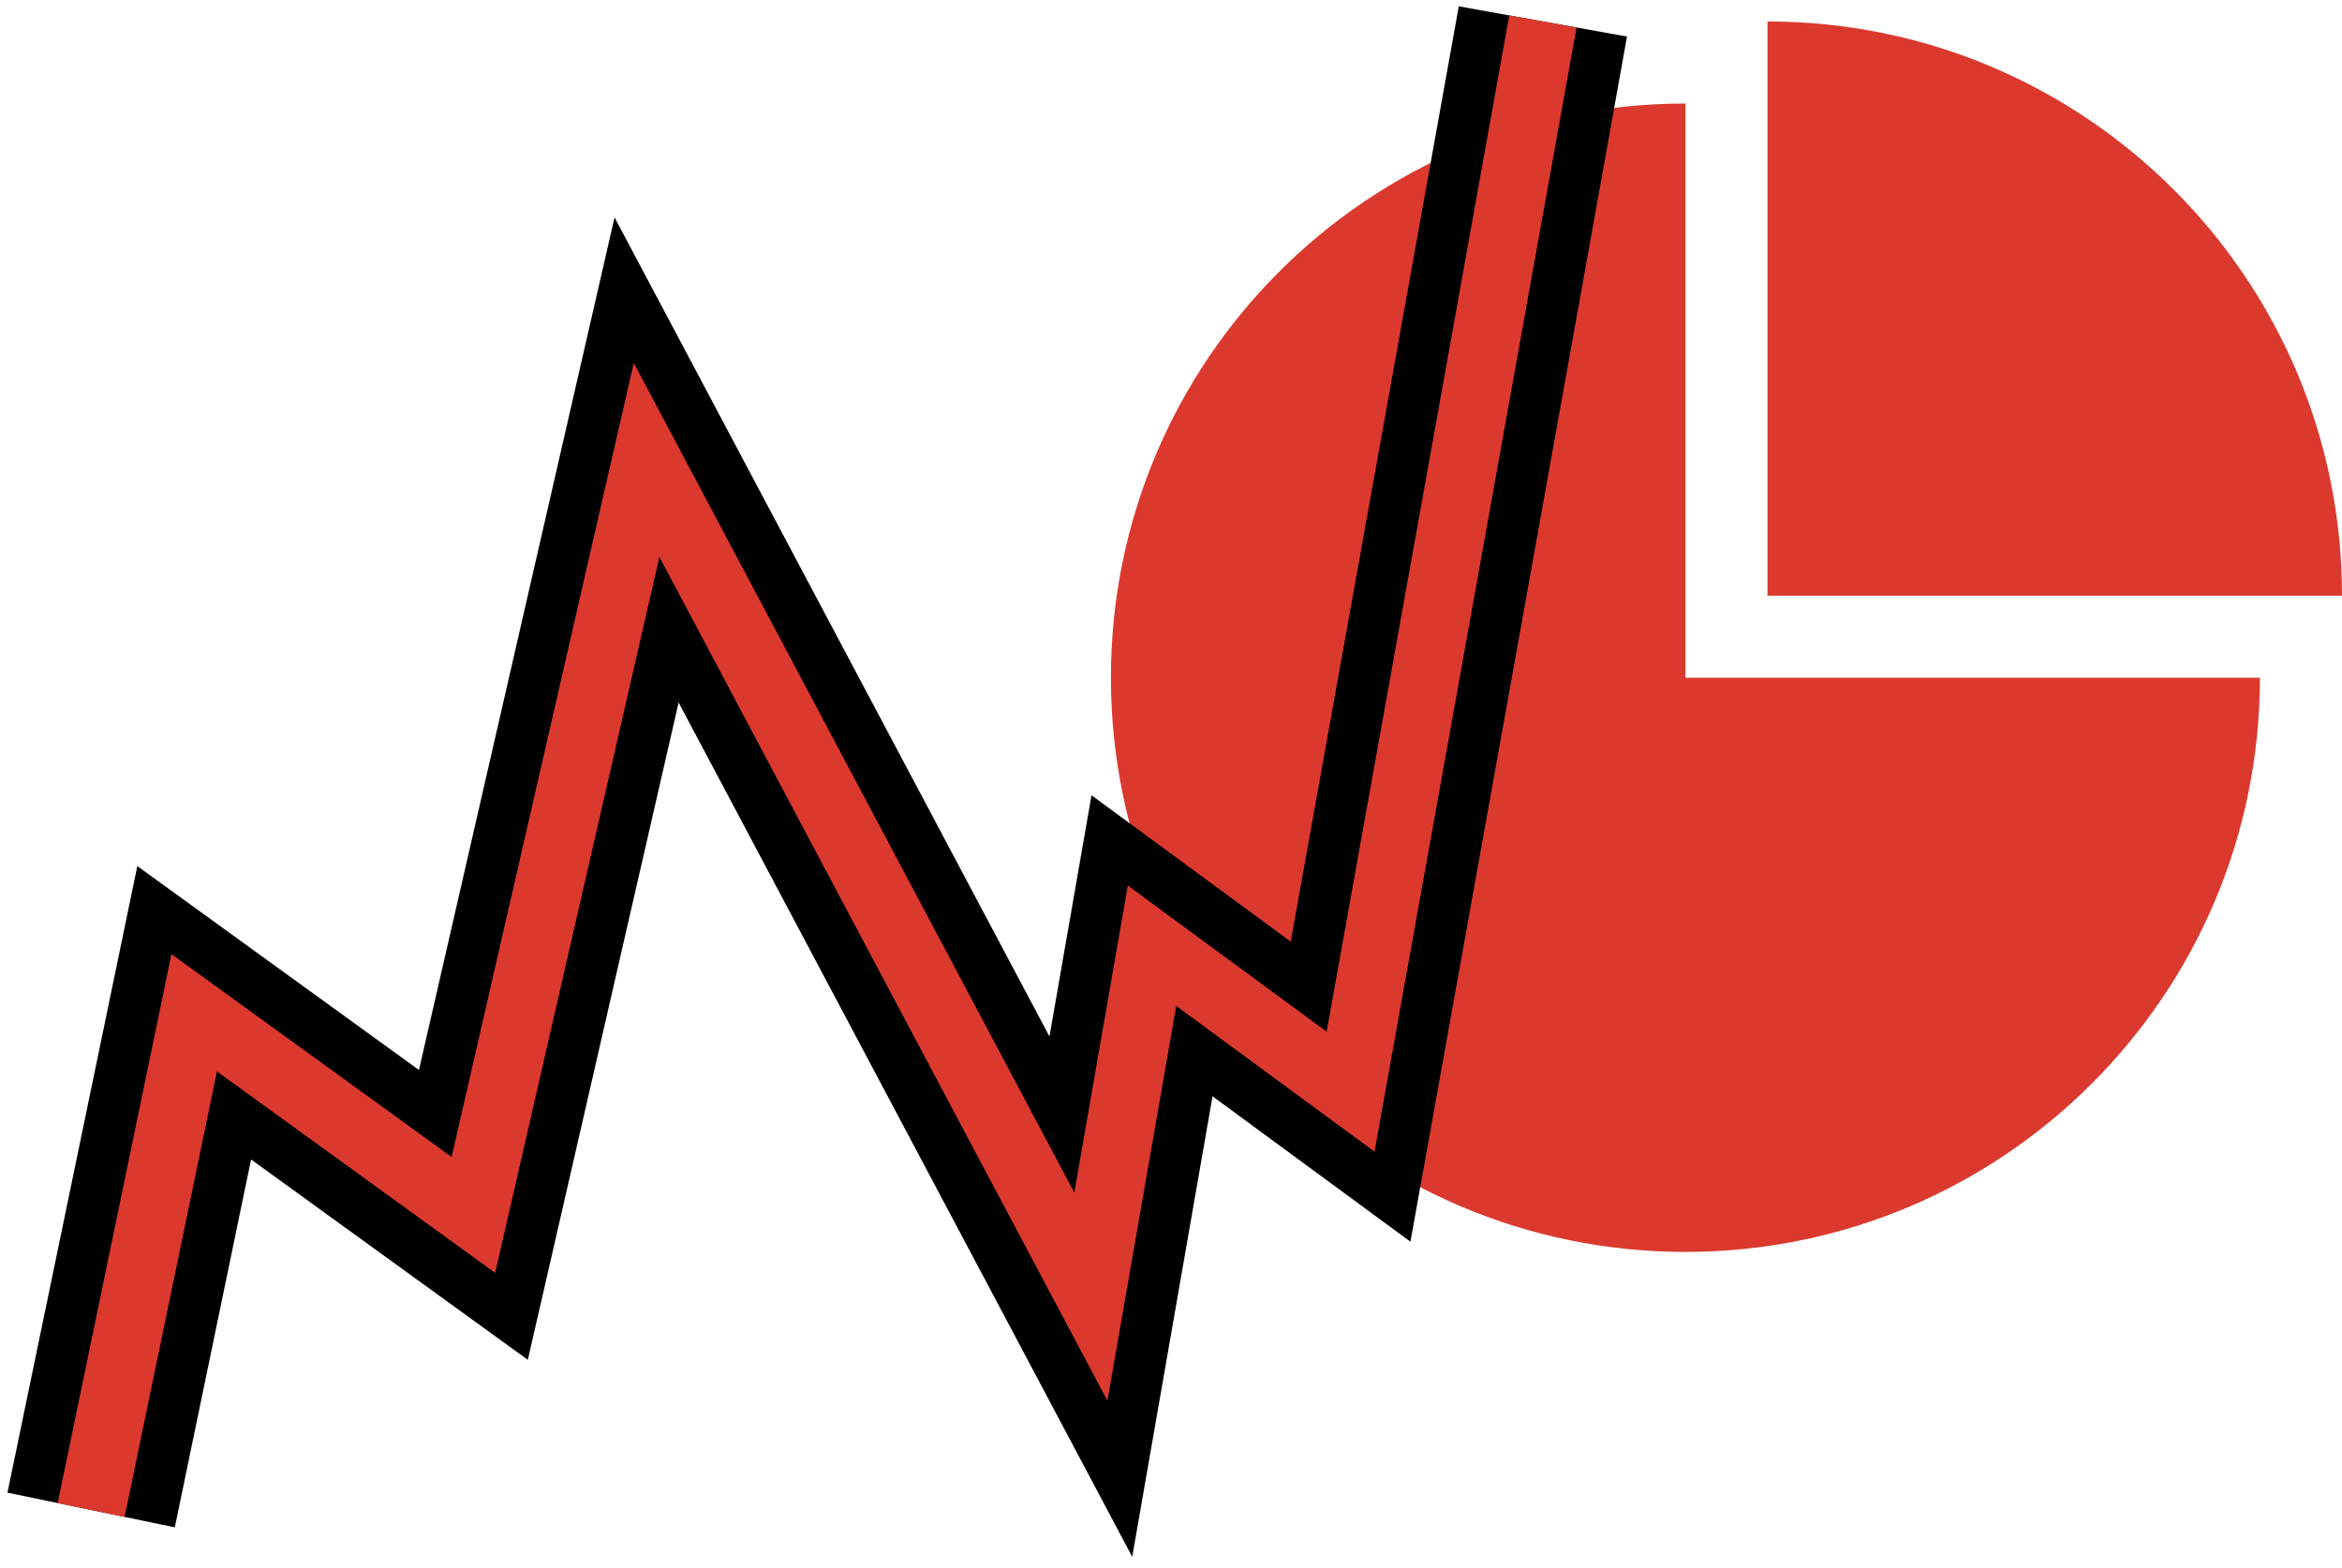 <?xml version="1.0" encoding="UTF-8"?>
<svg width="109px" height="73px" viewBox="0 0 109 73" version="1.1" xmlns="http://www.w3.org/2000/svg" xmlns:xlink="http://www.w3.org/1999/xlink">
    <!-- Generator: Sketch 48.2 (47327) - http://www.bohemiancoding.com/sketch -->
    <title>bi_crm_dep_logo</title>
    <desc>Created with Sketch.</desc>
    <defs></defs>
    <g id="Multidepartment" stroke="none" stroke-width="1" fill="none" fill-rule="evenodd" transform="translate(-1197, -496)">
        <g id="Group-5" transform="translate(43, 467)">
            <g id="Group-2-Copy-3" transform="translate(1104, 0)">
                <g id="bi_crm_dep_logo" transform="translate(46, 30)">
                    <g id="Group-7">
                        <g id="Group-6" transform="translate(55.704, 0)" fill="#DB392E">
                            <path d="M26.738,3.818 L26.738,30.545 L53.476,30.545 C53.476,45.307 41.505,57.273 26.738,57.273 C11.971,57.273 0,45.307 0,30.545 C0,15.784 11.971,3.818 26.738,3.818 Z" id="Combined-Shape"></path>
                            <path d="M57.296,26.727 L30.558,26.727 L30.558,0 C45.325,0 57.296,11.966 57.296,26.727 Z" id="Combined-Shape"></path>
                        </g>
                        <polyline id="Path-2" stroke="#000000" stroke-width="7.955" transform="translate(42.025, 34.642) rotate(-8) translate(-42.025, -34.642) " points="3.749 64.247 11.72 41.996 23.278 53.122 36.151 19.445 51.206 60.889 56.299 45.112 64.504 53.122 80.301 5.037"></polyline>
                        <polyline id="Path-2" stroke="#DB392E" stroke-width="3.182" transform="translate(42.025, 34.642) rotate(-8) translate(-42.025, -34.642) " points="3.749 64.247 11.72 41.996 23.278 53.122 36.151 19.445 51.206 60.889 56.299 45.112 64.504 53.122 80.301 5.037"></polyline>
                    </g>
                </g>
            </g>
        </g>
    </g>
</svg>